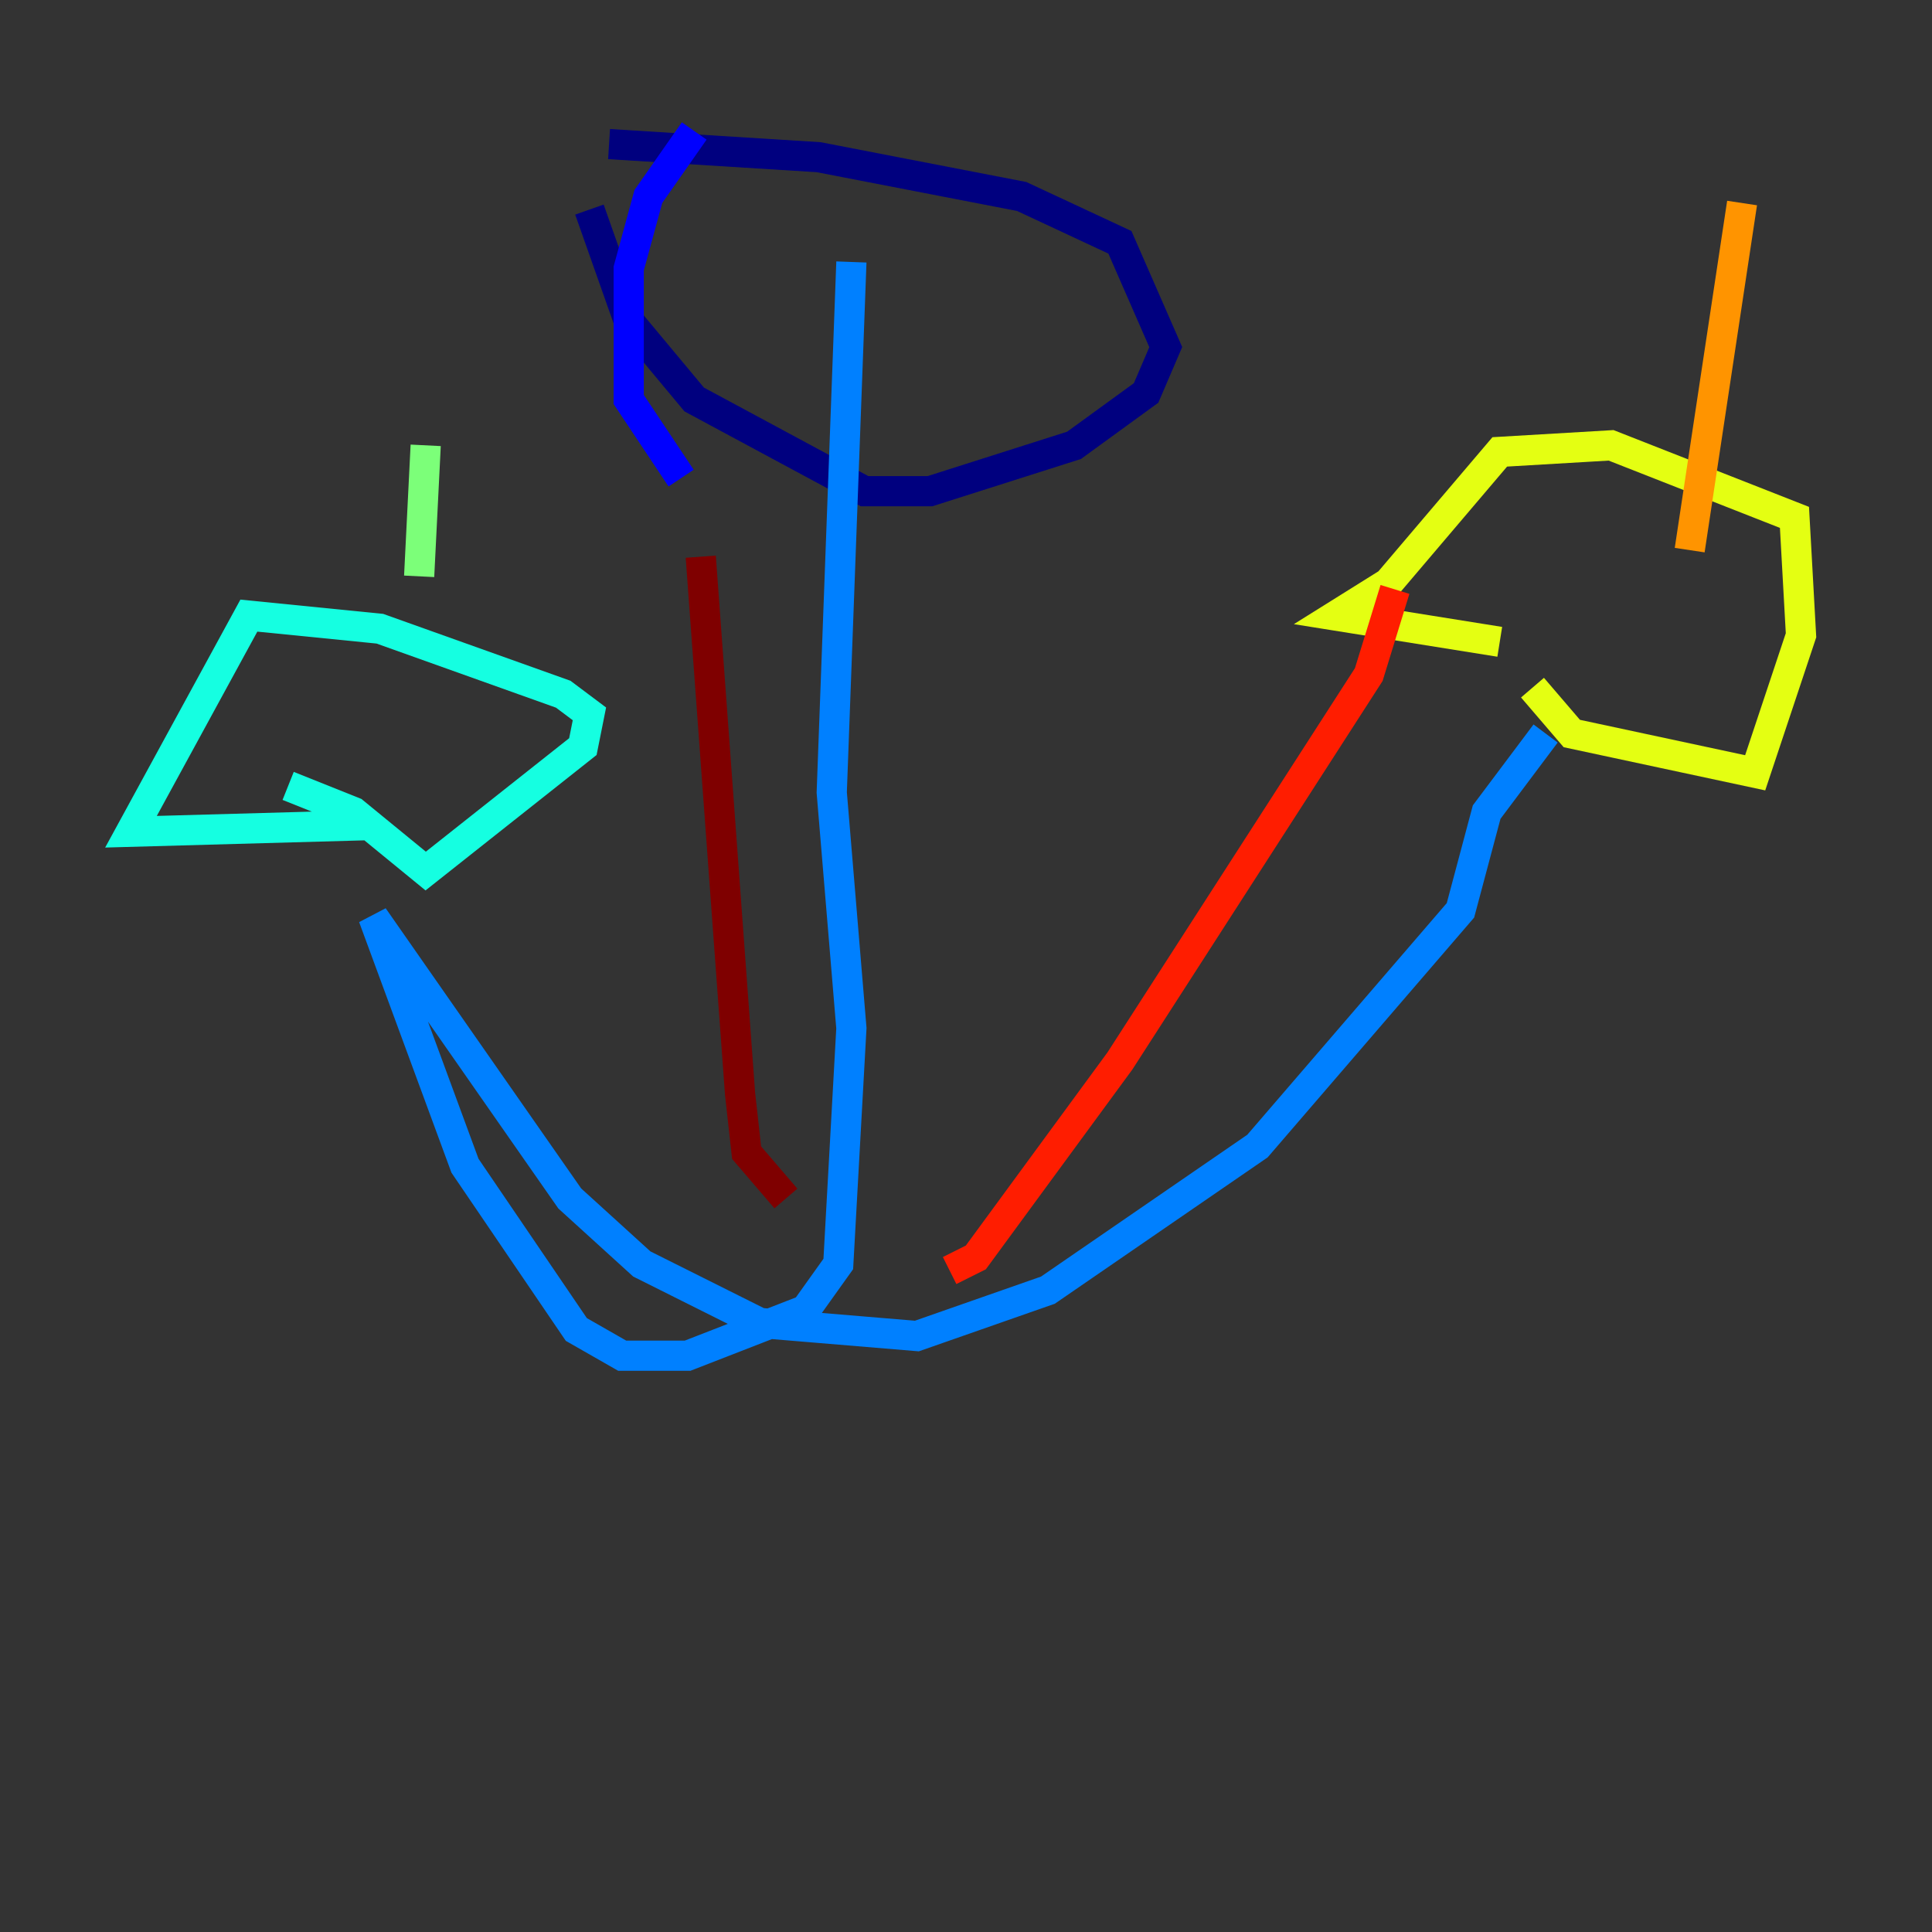 <?xml version="1.0" encoding="utf-8" ?>
<svg baseProfile="tiny" height="128" version="1.2" viewBox="0,0,128,128" width="128" xmlns="http://www.w3.org/2000/svg" xmlns:ev="http://www.w3.org/2001/xml-events" xmlns:xlink="http://www.w3.org/1999/xlink"><rect x="0" y="0" width="128" height="128" fill="#333333" stroke="none"/><defs /><polyline fill="none" points="40.352,9.546 54.237,10.414 67.688,13.017 74.197,16.054 77.234,22.997 75.932,26.034 71.159,29.505 61.614,32.542 57.275,32.542 45.993,26.468 41.654,21.261 39.051,13.885" stroke="#00007f" stroke-width="2" /><polyline fill="none" points="45.993,8.678 42.956,13.017 41.654,17.79 41.654,26.468 45.125,31.675" stroke="#0000ff" stroke-width="2" /><polyline fill="none" points="56.407,17.356 55.105,52.502 56.407,68.122 55.539,83.742 53.37,86.78 45.559,89.817 41.22,89.817 38.183,88.081 30.807,77.234 24.732,60.746 37.749,79.403 42.522,83.742 50.332,87.647 60.746,88.515 69.424,85.478 83.308,75.932 96.759,60.312 98.495,53.803 102.4,48.597" stroke="#0080ff" stroke-width="2" /><polyline fill="none" points="24.298,54.671 8.678,55.105 16.488,40.786 25.166,41.654 37.315,45.993 39.051,47.295 38.617,49.464 28.203,57.709 23.43,53.803 19.091,52.068" stroke="#15ffe1" stroke-width="2" /><polyline fill="none" points="28.203,29.505 27.77,38.183" stroke="#7cff79" stroke-width="2" /><polyline fill="none" points="99.363,42.522 88.515,40.786 91.986,38.617 99.363,29.939 106.739,29.505 118.888,34.278 119.322,42.088 116.285,51.2 104.136,48.597 101.532,45.559" stroke="#e4ff12" stroke-width="2" /><polyline fill="none" points="115.417,13.451 111.946,36.447" stroke="#ff9400" stroke-width="2" /><polyline fill="none" points="62.915,84.176 64.651,83.308 74.197,70.291 90.685,44.691 92.42,39.051" stroke="#ff1d00" stroke-width="2" /><polyline fill="none" points="52.068,79.403 49.464,76.366 49.031,72.461 46.427,36.881" stroke="#7f0000" stroke-width="2" /></svg>